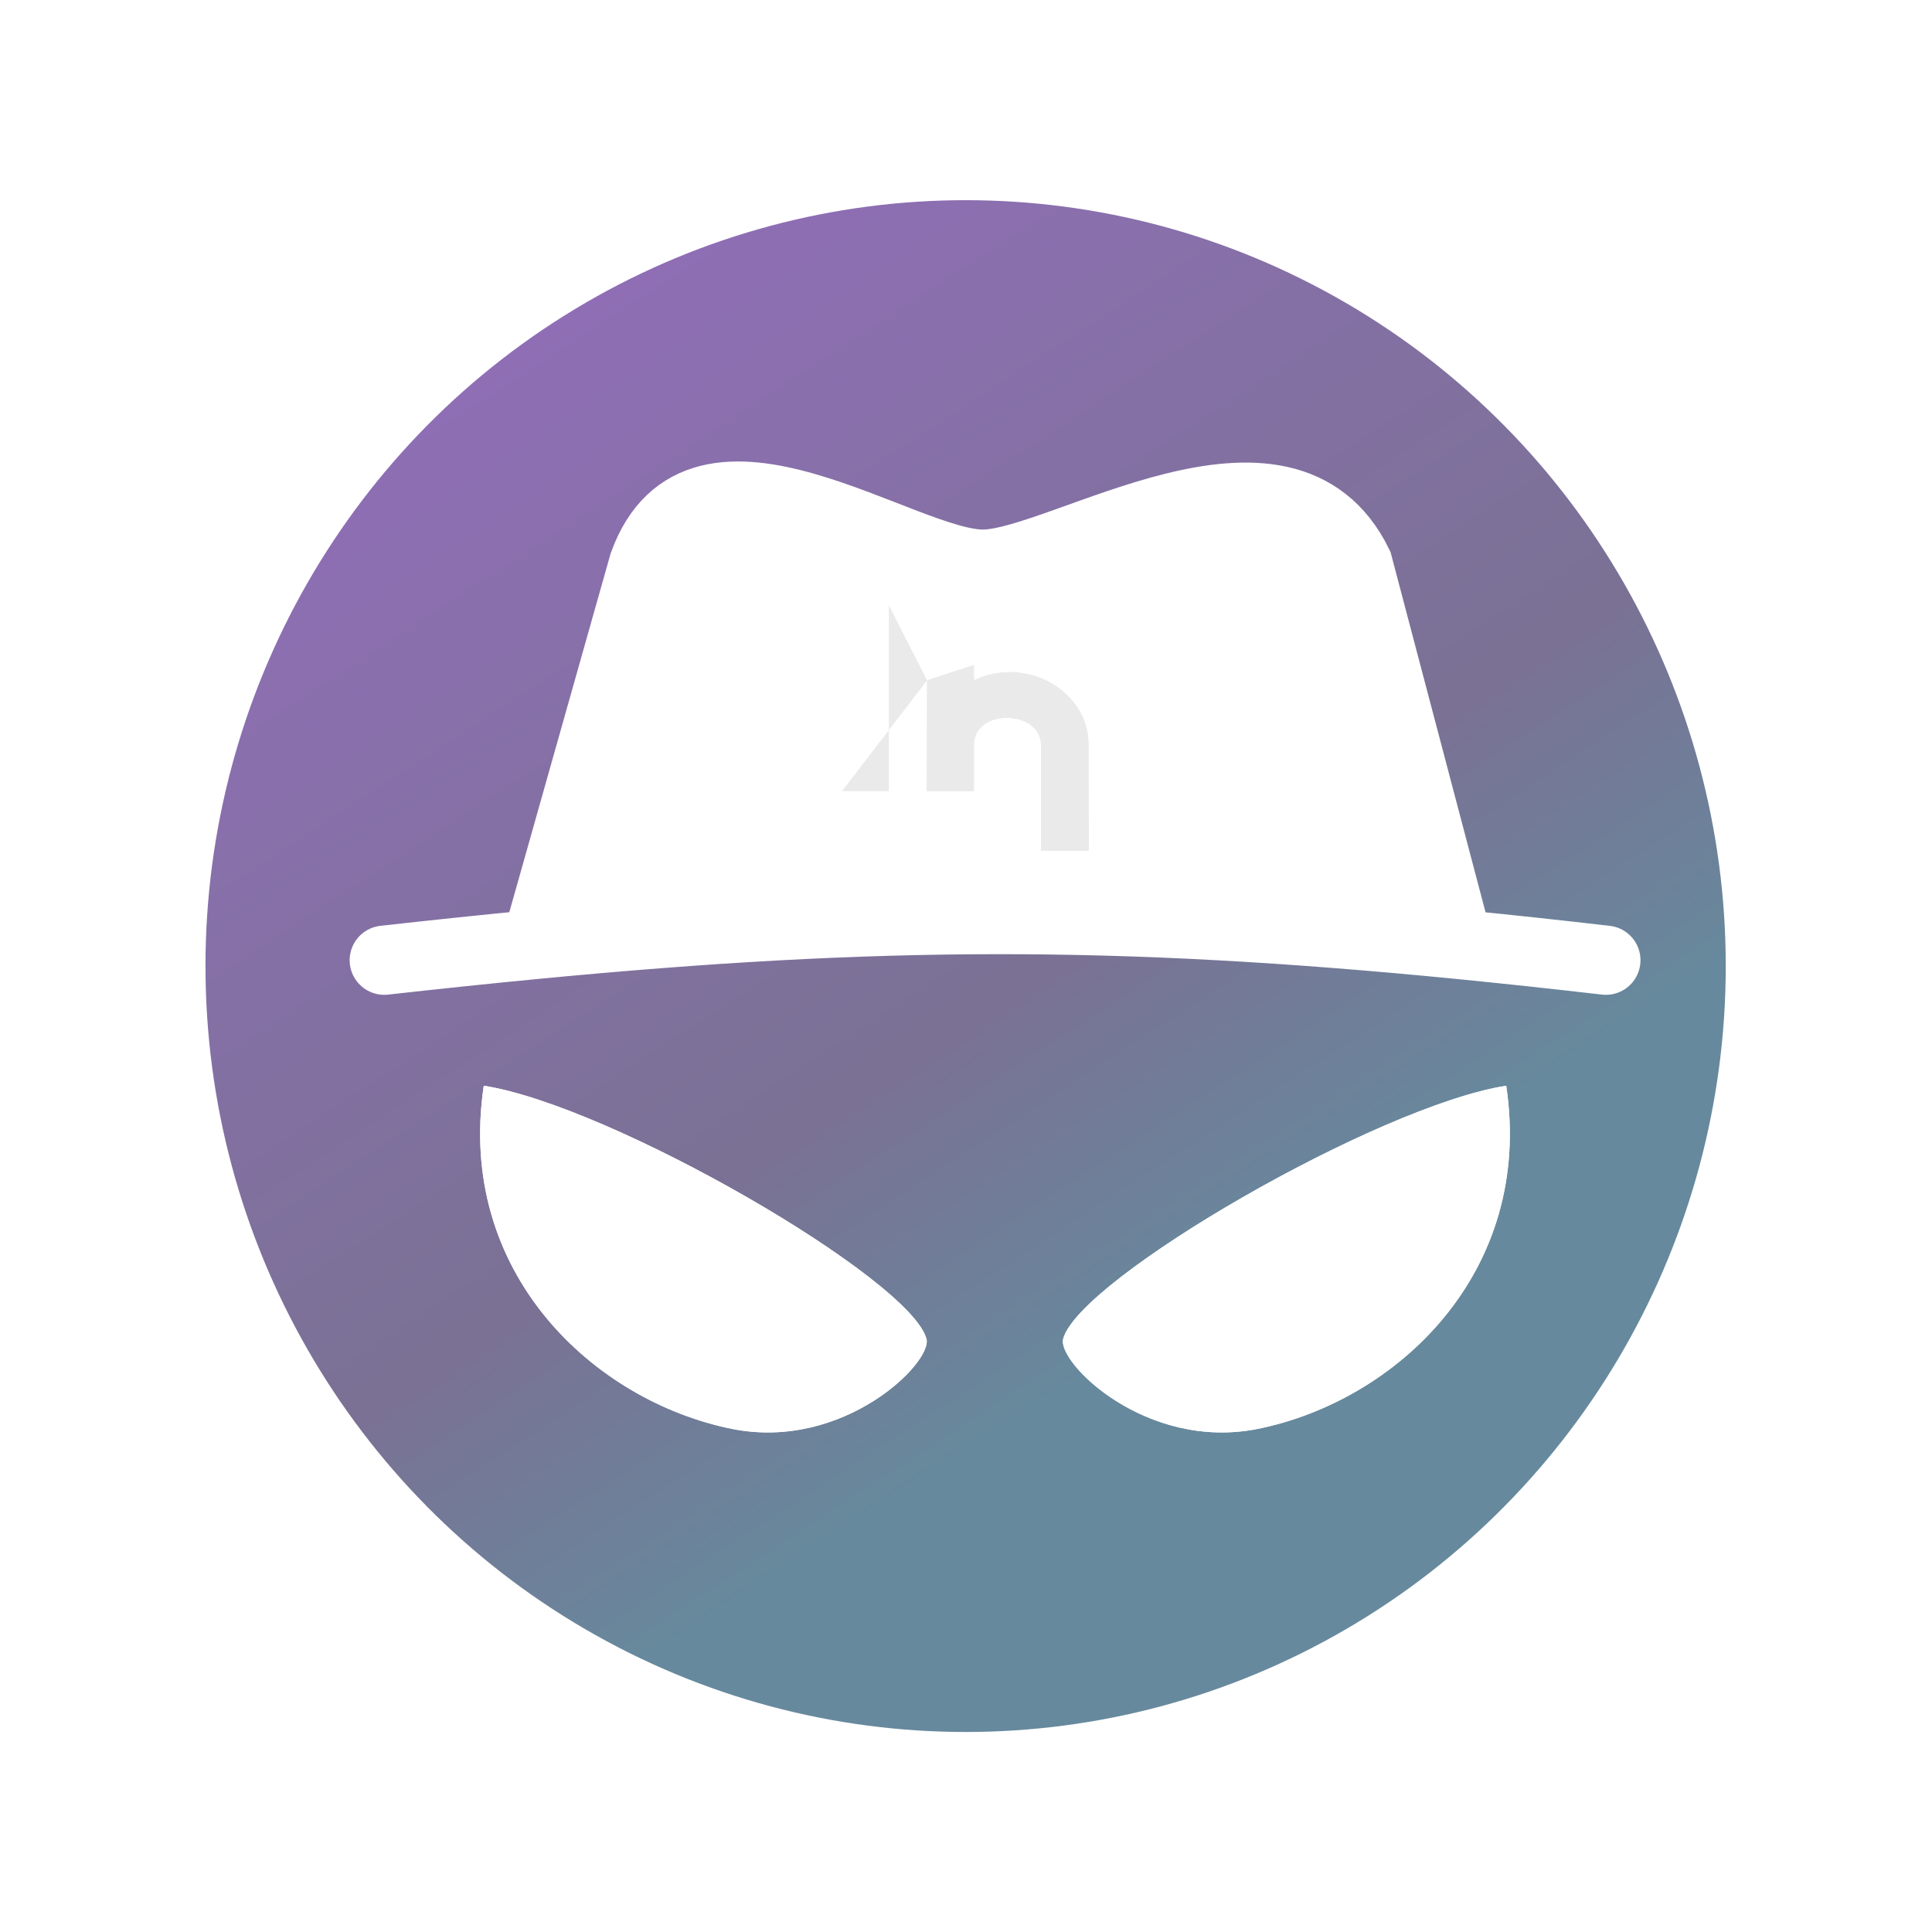<svg width="2548" height="2548" viewBox="0 0 2548 2548" fill="none" xmlns="http://www.w3.org/2000/svg">
<g clip-path="url(#clip0_404_368)">
<g opacity="0.6" filter="url(#filter0_f_404_368)">
<ellipse cx="1273.5" cy="1274.11" rx="1002.5" ry="1010.11" fill="url(#paint0_linear_404_368)"/>
</g>
<path d="M638.011 1431.92C601.088 1679 783.58 1847.92 965.548 1884.53C1112.62 1913.76 1230.16 1796.84 1221.86 1765.76C1200.93 1686.69 806.657 1458.07 638.011 1431.92ZM1986.47 1431.92C1817.85 1458.07 1423.09 1686.69 1402.16 1765.76C1393.85 1796.84 1511.39 1913.76 1658.47 1884.53C1840.93 1847.92 2023.39 1679 1986.47 1431.92Z" fill="white"/>
<path d="M638.011 1431.92C601.088 1679 783.58 1847.92 965.548 1884.53C1112.62 1913.76 1230.16 1796.84 1221.86 1765.76C1200.93 1686.69 806.657 1458.07 638.011 1431.92ZM1986.47 1431.92C1817.85 1458.07 1423.09 1686.69 1402.16 1765.76C1393.85 1796.84 1511.39 1913.76 1658.47 1884.53C1840.93 1847.92 2023.39 1679 1986.47 1431.92Z" fill="white"/>
<path d="M848.752 744.026L707.147 1245.46C1155.76 1202.46 1473.42 1201.32 1923.15 1245.46L1790.91 744.026C1694.5 546.468 1403.42 741.705 1297.95 744.026C1192.48 746.346 922.039 540.892 848.752 744.026Z" fill="white"/>
<path d="M506.773 1266.37C576.726 1258.56 643.264 1251.59 707.147 1245.46M2117.89 1266.37C2049.99 1258.53 1985.31 1251.56 1923.15 1245.46M707.147 1245.46L848.752 744.026C922.039 540.892 1192.48 746.346 1297.95 744.026C1403.42 741.705 1694.5 546.468 1790.91 744.026L1923.15 1245.46M707.147 1245.46C1155.76 1202.46 1473.42 1201.32 1923.15 1245.46" stroke="white" stroke-width="91.278" stroke-linecap="round"/>
<path d="M1172.25 1043.37V798.286L1222.68 897.267L1110.46 1043.37H1172.02H1172.25Z" fill="#EAEAEA"/>
<path d="M1284.44 888.901C1284.48 892.055 1284.47 897.286 1284.47 897.286C1353.87 863.815 1435.5 912.112 1435.5 980.627C1435.5 1049.14 1436.07 1122.15 1436.07 1122.15H1372.95V982.876C1372.95 935.699 1284.44 933.452 1284.44 982.876V1043.37H1222.26L1222.68 897.267L1284.44 877.068C1284.44 877.068 1284.4 885.747 1284.44 888.901Z" fill="#EAEAEA"/>
<path d="M1284.44 888.901C1284.48 892.055 1284.47 897.286 1284.47 897.286C1353.87 863.815 1435.5 912.112 1435.5 980.627C1435.5 1049.14 1436.07 1122.15 1436.07 1122.15H1372.95V982.876C1372.95 935.699 1284.44 933.452 1284.44 982.876V1043.37H1222.26L1222.68 897.267L1284.44 877.068C1284.44 877.068 1284.4 885.747 1284.44 888.901Z" fill="#EAEAEA"/>
</g>
<defs>
<filter id="filter0_f_404_368" x="-61.741" y="-68.741" width="2670.48" height="2685.69" filterUnits="userSpaceOnUse" color-interpolation-filters="sRGB">
<feFlood flood-opacity="0" result="BackgroundImageFix"/>
<feBlend mode="normal" in="SourceGraphic" in2="BackgroundImageFix" result="shape"/>
<feGaussianBlur stdDeviation="166.37" result="effect1_foregroundBlur_404_368"/>
</filter>
<linearGradient id="paint0_linear_404_368" x1="654.434" y1="481.202" x2="1767.01" y2="2191.36" gradientUnits="userSpaceOnUse">
<stop stop-color="#440E83"/>
<stop offset="0.525" stop-color="#21134D"/>
<stop offset="0.76" stop-color="#013B5B"/>
</linearGradient>
<clipPath id="clip0_404_368">
<rect width="2548" height="2548" fill="white"/>
</clipPath>
</defs>
</svg>
